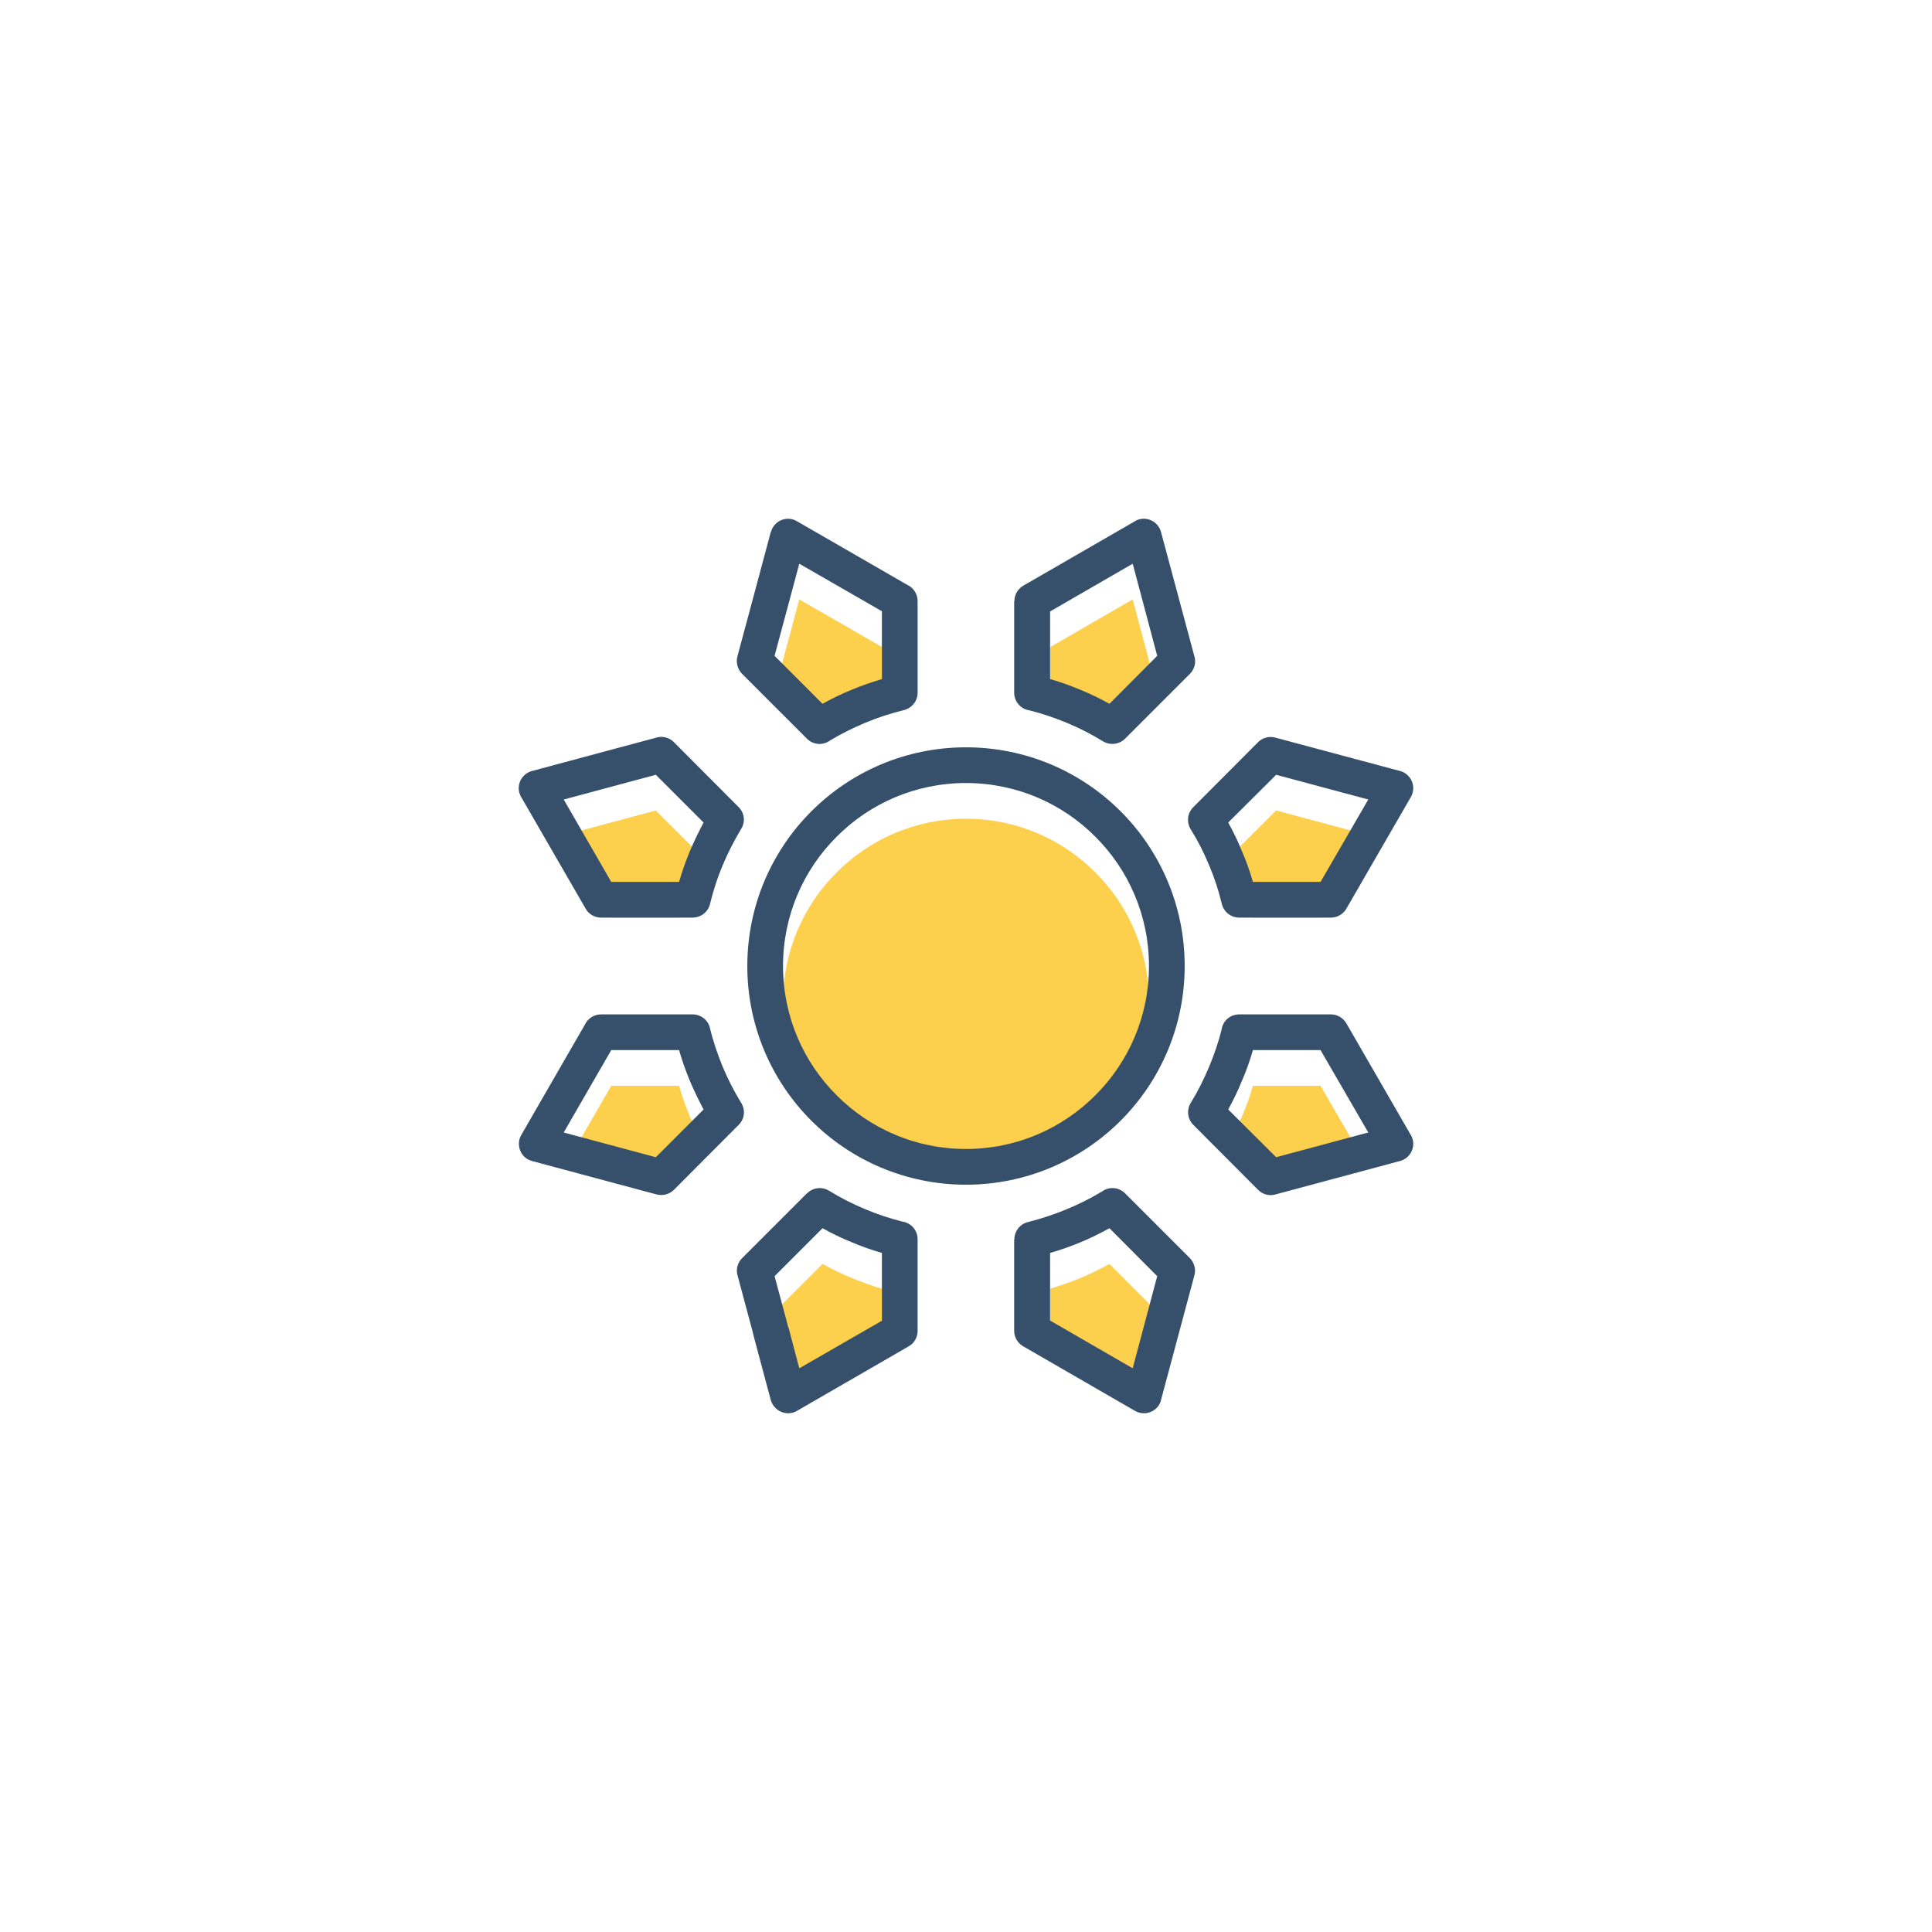 <?xml version='1.0' encoding='utf-8'?>
<svg xmlns="http://www.w3.org/2000/svg" width="91.44mm" height="91.44mm" version="1.1" style="shape-rendering:geometricPrecision; text-rendering:geometricPrecision; image-rendering:optimizeQuality; fill-rule:evenodd; clip-rule:evenodd" viewBox="0 0 9144 9144"> <defs> <style type="text/css">  .fil1 {fill:#FCCF4D} .fil0 {fill:none} .fil2 {fill:#364F6B;fill-rule:nonzero}  </style> </defs> <g id="Layer_x0020_1">  <g id="_3166632707024"> <polygon class="fil0" points="0,0 9144,0 9144,9144 0,9144 "/> <path class="fil1" d="M5438 4741c0,-239 -97,-456 -254,-612 -156,-157 -373,-254 -612,-254 -239,0 -456,97 -612,254 -157,156 -254,373 -254,612 0,239 97,456 254,612 156,157 373,254 612,254 239,0 456,-97 612,-254 157,-156 254,-373 254,-612zm-2224 398l-321 0 -225 390 436 117 226 -226c-24,-45 -46,-91 -66,-138 -19,-46 -36,-94 -50,-143zm50 -939c20,-47 42,-93 66,-138l-226 -226 -436 117 225 390 321 0c14,-49 31,-97 50,-143zm910 -817l0 -321 -391 -225 -117 436 227 227c45,-25 90,-47 137,-66 47,-20 95,-36 144,-51zm1077 117l226 -227 -116 -436 -391 226 0 320c49,14 97,31 144,51 47,19 92,41 137,66zm679 843l320 0 226 -390 -436 -117 -227 226c25,45 47,91 66,138 20,46 37,94 51,143zm-117 1077l227 226 436 -117 -226 -390 -320 0c-14,49 -31,97 -51,143 -19,47 -41,93 -66,138zm-843 679l0 320 391 226 116 -436 -226 -227c-45,25 -90,47 -138,67 -46,19 -94,36 -143,50zm-1077 -117l-227 227 56 208 1 5 8 30 1 0 51 193 391 -225 0 -321c-49,-14 -97,-31 -144,-51 -47,-19 -92,-41 -137,-66z"/> <path class="fil2" d="M2668 3784l225 390 321 0c14,-49 31,-97 50,-143 20,-47 42,-93 66,-138l-226 -226 -436 117zm1904 -247c286,0 545,116 732,303 187,187 303,446 303,732 0,286 -116,545 -303,732 -187,187 -446,303 -732,303 -286,0 -545,-116 -732,-303 -187,-187 -303,-446 -303,-732 0,-286 116,-545 303,-732 187,-187 446,-303 732,-303zm612 423c-156,-157 -373,-254 -612,-254 -239,0 -456,97 -612,254 -157,156 -254,373 -254,612 0,239 97,456 254,612 156,157 373,254 612,254 239,0 456,-97 612,-254 157,-156 254,-373 254,-612 0,-239 -97,-456 -254,-612zm-214 -746c49,14 97,31 144,51 47,19 92,41 137,66l226 -227 -116 -436 -391 226 0 320zm79 207c-58,-24 -117,-44 -177,-59 -41,-6 -72,-41 -72,-84l0 -433 1 0c0,-29 15,-57 42,-73l525 -303c7,-5 15,-9 24,-11 45,-12 91,15 103,60l157 585c10,30 3,63 -21,87l-306 306c-27,27 -70,33 -104,13 -55,-34 -112,-63 -172,-88zm991 246l-227 226c25,45 47,91 66,138 20,46 37,94 51,143l320 0 226 -390 -436 -117zm-392 153l307 -308c20,-20 51,-29 81,-21l590 158c7,2 14,4 20,8 41,24 55,75 31,116l-302 523c-14,28 -43,47 -76,47l-434 0c-38,0 -72,-26 -82,-64 -15,-63 -35,-124 -60,-183 -24,-58 -52,-114 -85,-167 -23,-34 -20,-80 10,-109zm-2544 1657l226 -226c-24,-45 -46,-91 -66,-138 -19,-46 -36,-94 -50,-143l-321 0 -225 390 436 117zm392 -153l-307 308c-21,20 -51,29 -82,21l-589 -158c-7,-2 -14,-5 -20,-8 -40,-23 -54,-75 -31,-115l301 -522c13,-29 43,-49 77,-49l433 0c38,0 73,26 82,64 15,63 36,124 60,183 25,59 53,114 85,167 24,34 21,80 -9,109zm287 1152l391 -225 0 -321c-49,-14 -97,-31 -144,-51 -47,-19 -92,-41 -137,-66l-227 227 56 208 1 5 8 30 1 0 51 193zm518 -104l-523 302c-8,5 -16,9 -26,12 -45,12 -91,-15 -104,-60l-80 -299 -7 -29 -2 -7 -67 -250c-10,-29 -3,-63 20,-86l307 -307 1 0c26,-27 69,-33 103,-13 55,34 112,63 172,88 57,24 117,44 177,59 40,6 71,41 71,83l0 434c0,29 -15,58 -42,73zm2175 -1012l-226 -390 -320 0c-14,49 -31,97 -51,143 -19,47 -41,93 -66,138l227 226 436 -117zm-104 -517l303 525c5,7 8,15 11,24 12,45 -15,91 -60,103l-585 157c-29,10 -63,3 -86,-20l-307 -308c-27,-27 -33,-69 -13,-103 34,-55 63,-113 88,-173 24,-57 44,-116 59,-176 6,-41 41,-71 83,-71l434 0c29,0 57,15 73,42zm-895 1197l-226 -227c-45,25 -90,47 -138,67 -46,19 -94,36 -143,50l0 320 391 226 116 -436zm-152 -392l306 306c21,21 30,52 22,82l-158 590c-1,7 -4,14 -8,21 -23,40 -75,54 -116,30l-523 -302c-28,-14 -48,-43 -48,-76l0 -433 1 0c0,-38 26,-73 64,-82 63,-16 124,-36 184,-61 58,-24 114,-52 167,-84 33,-24 79,-21 109,9zm-1659 -2544l227 227c45,-25 90,-47 137,-66 47,-20 95,-36 144,-51l0 -321 -391 -225 -117 436zm153 392l-307 -307c-20,-21 -30,-51 -22,-82 26,-96 52,-193 78,-290l80 -299 1 0c2,-7 4,-14 8,-20 23,-41 75,-55 115,-31l522 301c29,13 49,43 49,77l0 434c0,38 -26,72 -65,82 -62,15 -124,35 -183,60 -58,24 -114,52 -167,84 -33,24 -79,21 -109,-9zm-1047 805l-302 -523c-5,-7 -9,-16 -12,-26 -12,-45 15,-91 60,-103l585 -157c29,-10 63,-3 86,20l307 308c27,27 33,69 12,103 -33,55 -63,113 -88,173 -24,57 -43,116 -58,176 -7,41 -42,71 -84,71l-433 0c-29,0 -58,-15 -73,-42z"/> </g> </g> </svg>